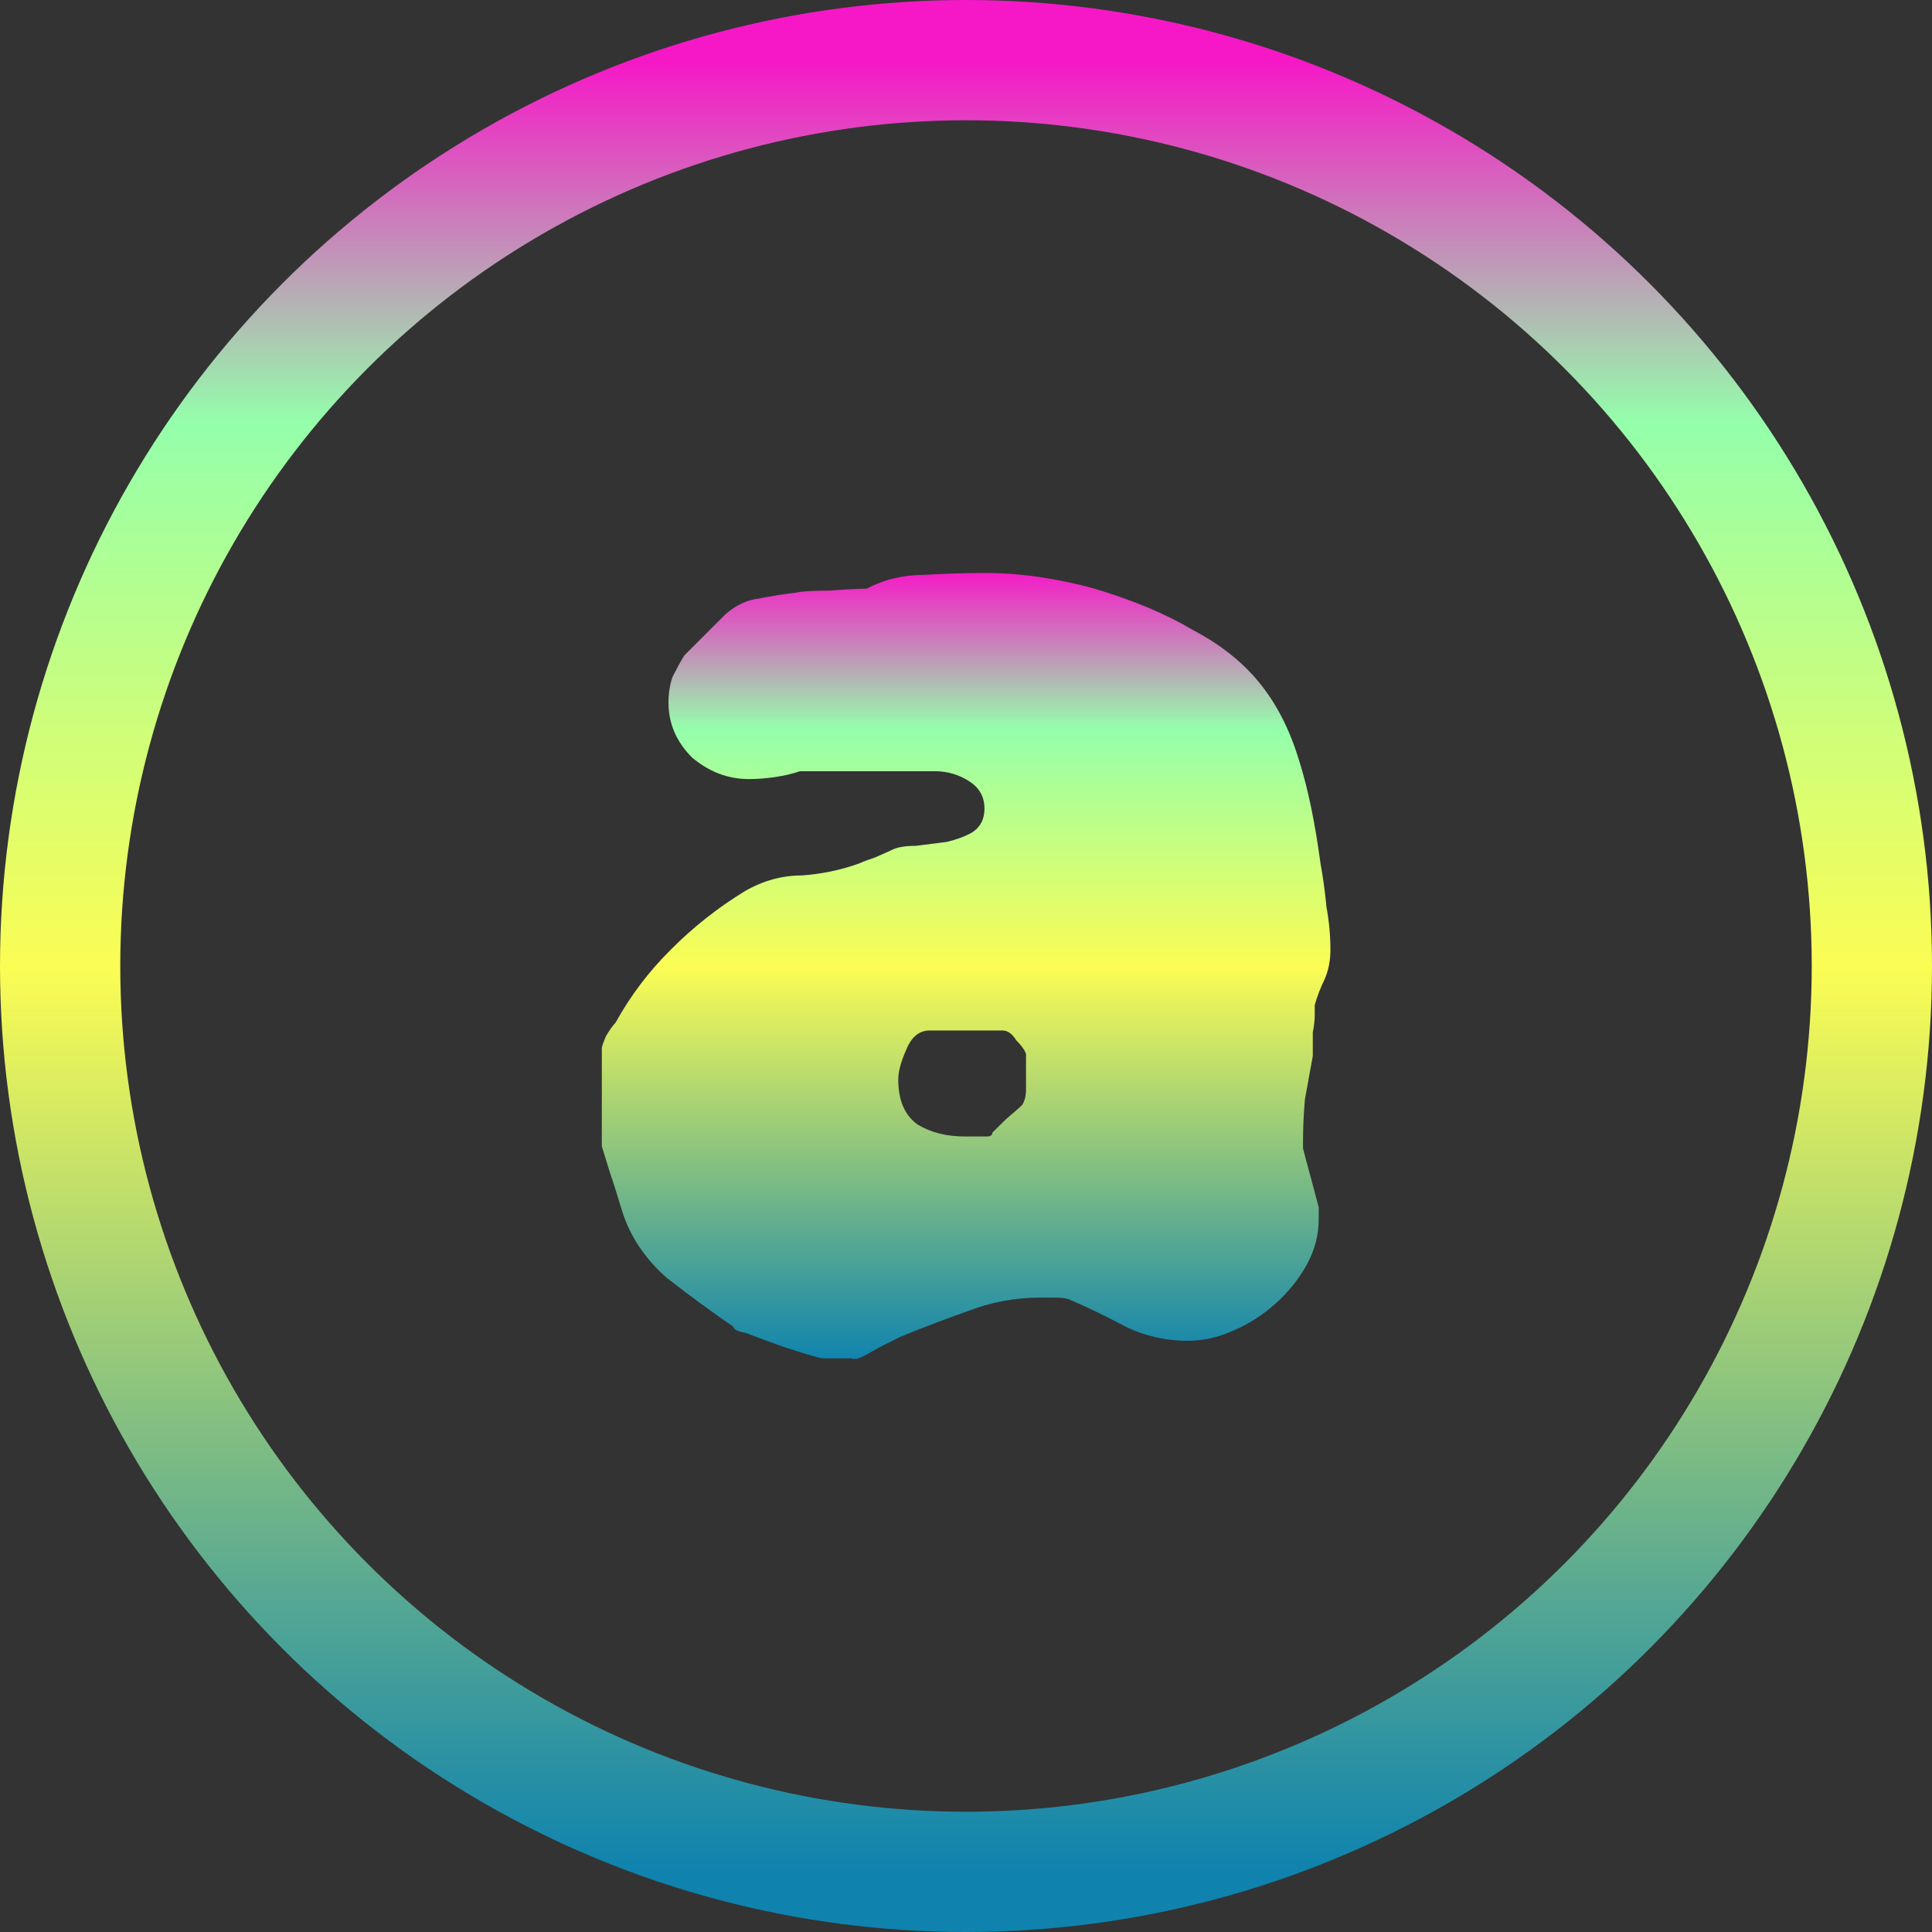 <?xml version="1.0" encoding="UTF-8" standalone="no"?>
<svg
   height="16"
   width="16"
   version="1.1"
   id="svg10"
   xmlns="http://www.w3.org/2000/svg"
   xmlns:svg="http://www.w3.org/2000/svg"
   xmlns:rdf="http://www.w3.org/1999/02/22-rdf-syntax-ns#"
   xmlns:cc="http://creativecommons.org/ns#"
   xmlns:dc="http://purl.org/dc/elements/1.1/">
   <rect width="100%" height="100%" fill="#333333" stroke="none"/>
   <defs>
      <style id="current-color-scheme" type="text/css">
         .ColorScheme-Text { color: #0abdc6; } .ColorScheme-Highlight { color:#5294e2; }
      </style>
      <linearGradient id="arrongin" x1="0%" x2="0%" y1="0%" y2="100%">
         <stop offset="0%" style="stop-color:#dd9b44; stop-opacity:1"/>
         <stop offset="100%" style="stop-color:#ad6c16; stop-opacity:1"/>
      </linearGradient>
      <linearGradient id="aurora" x1="0%" x2="0%" y1="0%" y2="100%">
         <stop offset="0%" style="stop-color:#09D4DF; stop-opacity:1"/>
         <stop offset="100%" style="stop-color:#9269F4; stop-opacity:1"/>
      </linearGradient>
      <linearGradient id="cyberneon" x1="0%" x2="0%" y1="0%" y2="100%">
         <stop offset="0" style="stop-color:#0abdc6; stop-opacity:1"/>
         <stop offset="1" style="stop-color:#ea00d9; stop-opacity:1"/>
      </linearGradient>
      <linearGradient id="fitdance" x1="0%" x2="0%" y1="0%" y2="100%">
         <stop offset="0%" style="stop-color:#1AD6AB; stop-opacity:1"/>
         <stop offset="100%" style="stop-color:#329DB6; stop-opacity:1"/>
      </linearGradient>
      <linearGradient id="oomox" x1="0%" x2="0%" y1="0%" y2="100%">
         <stop offset="0%" style="stop-color:#0abdc6; stop-opacity:1"/>
         <stop offset="100%" style="stop-color:#b800ff; stop-opacity:1"/>
      </linearGradient>
      <linearGradient id="rainblue" x1="0%" x2="0%" y1="0%" y2="100%">
         <stop offset="0%" style="stop-color:#00F260; stop-opacity:1"/>
         <stop offset="100%" style="stop-color:#0575E6; stop-opacity:1"/>
      </linearGradient>
      <linearGradient id="sunrise" x1="0%" x2="0%" y1="0%" y2="100%">
         <stop offset="0%" style="stop-color: #FF8501; stop-opacity:1"/>
         <stop offset="100%" style="stop-color: #FFCB01; stop-opacity:1"/>
      </linearGradient>
      <linearGradient id="telinkrin" x1="0%" x2="0%" y1="0%" y2="100%">
         <stop offset="0%" style="stop-color: #b2ced6; stop-opacity:1"/>
         <stop offset="100%" style="stop-color: #6da5b7; stop-opacity:1"/>
      </linearGradient>
      <linearGradient id="60spsycho" x1="0%" x2="0%" y1="0%" y2="100%">
         <stop offset="0%" style="stop-color: #df5940; stop-opacity:1"/>
         <stop offset="25%" style="stop-color: #d8d15f; stop-opacity:1"/>
         <stop offset="50%" style="stop-color: #e9882a; stop-opacity:1"/>
         <stop offset="100%" style="stop-color: #279362; stop-opacity:1"/>
      </linearGradient>
      <linearGradient id="90ssummer" x1="0%" x2="0%" y1="0%" y2="100%">
         <stop offset="0%" style="stop-color: #f618c7; stop-opacity:1"/>
         <stop offset="20%" style="stop-color: #94ffab; stop-opacity:1"/>
         <stop offset="50%" style="stop-color: #fbfd54; stop-opacity:1"/>
         <stop offset="100%" style="stop-color: #0f83ae; stop-opacity:1"/>
      </linearGradient>
   </defs>
  <path
     d="m 8.155,4.745 c -0.168,5.284e-4 -0.336,0.006 -0.504,0.016 -0.173,0 -0.331,0.038 -0.472,0.114 -0.054,0 -0.157,0.005 -0.309,0.016 C 6.729,4.892 6.637,4.897 6.593,4.908 6.496,4.919 6.393,4.935 6.284,4.957 6.187,4.968 6.095,5.011 6.008,5.087 L 5.667,5.428 c -0.033,0.054 -0.065,0.114 -0.098,0.179 -0.022,0.065 -0.033,0.135 -0.033,0.211 0,0.173 0.065,0.325 0.195,0.455 0.141,0.119 0.298,0.179 0.471,0.179 0.065,0 0.136,-0.005 0.212,-0.016 0.076,-0.011 0.146,-0.027 0.211,-0.049 h 1.122 c 0.098,1.615e-4 0.194,0.028 0.276,0.081 0.087,0.054 0.13,0.13 0.13,0.228 0,0.087 -0.033,0.152 -0.098,0.195 -0.054,0.033 -0.125,0.059 -0.212,0.081 l -0.26,0.033 c -0.087,0 -0.152,0.011 -0.195,0.033 -0.022,0.011 -0.071,0.032 -0.146,0.065 -0.044,0.014 -0.088,0.03 -0.13,0.049 -0.152,0.054 -0.311,0.087 -0.472,0.098 -0.163,0 -0.32,0.043 -0.471,0.13 C 5.946,7.516 5.738,7.68 5.553,7.867 5.373,8.045 5.22,8.248 5.098,8.469 c -0.022,0.022 -0.049,0.06 -0.081,0.114 -0.022,0.054 -0.033,0.086 -0.033,0.097 v 0.813 l 0.065,0.211 c 0.035,0.102 0.067,0.205 0.098,0.309 0.065,0.217 0.19,0.407 0.374,0.569 0.18,0.141 0.365,0.276 0.553,0.406 0,0.011 0.011,0.022 0.033,0.033 0.033,0.011 0.054,0.016 0.065,0.016 0.102,0.04 0.205,0.078 0.309,0.114 0.162,0.054 0.271,0.087 0.325,0.098 h 0.244 c 0.022,0.011 0.054,0.005 0.098,-0.016 0.022,-0.011 0.07,-0.038 0.146,-0.081 l 0.163,-0.081 c 0.184,-0.076 0.368,-0.146 0.553,-0.211 0.192,-0.075 0.396,-0.114 0.602,-0.114 h 0.114 c 0.065,0 0.108,0.005 0.13,0.016 0.152,0.065 0.309,0.141 0.472,0.228 0.158,0.075 0.33,0.114 0.504,0.114 0.129,1.9e-4 0.256,-0.028 0.374,-0.081 0.131,-0.055 0.252,-0.132 0.358,-0.228 0.105,-0.093 0.193,-0.203 0.26,-0.325 0.065,-0.119 0.097,-0.244 0.097,-0.374 v -0.098 c -0.011,-0.043 -0.033,-0.125 -0.065,-0.244 -0.033,-0.119 -0.054,-0.2 -0.065,-0.244 v -0.049 c 7e-6,-0.119 0.005,-0.239 0.016,-0.358 l 0.065,-0.358 v -0.195 c 0.011,-0.054 0.016,-0.103 0.016,-0.146 v -0.081 c 0.022,-0.076 0.049,-0.146 0.081,-0.211 0.033,-0.076 0.049,-0.157 0.049,-0.244 0,-0.119 -0.011,-0.239 -0.033,-0.358 -0.011,-0.119 -0.027,-0.239 -0.049,-0.358 C 10.891,6.816 10.832,6.528 10.756,6.29 10.68,6.041 10.572,5.829 10.431,5.656 10.29,5.482 10.106,5.336 9.878,5.217 9.661,5.087 9.39,4.973 9.065,4.875 8.751,4.789 8.447,4.745 8.155,4.745 Z m -0.455,3.789 h 0.602 c 0.043,0 0.081,0.027 0.114,0.081 0.043,0.043 0.071,0.081 0.081,0.114 v 0.293 c 0,0.054 -0.011,0.098 -0.033,0.13 -0.022,0.022 -0.065,0.059 -0.13,0.114 L 8.219,9.379 c 0,0.022 -0.016,0.033 -0.049,0.033 h -0.179 c -0.152,0 -0.282,-0.033 -0.39,-0.098 -0.108,-0.076 -0.162,-0.2 -0.162,-0.374 0,-0.065 0.022,-0.147 0.065,-0.244 0.043,-0.108 0.108,-0.162 0.195,-0.162 z"
     style="fill:url(#90ssummer);fill-opacity:1;stroke-width:0.167;stroke-dasharray:none"
     id="path1"
     class="ColorScheme-Text" />
  <circle
     style="fill:none;stroke:url(#90ssummer);stroke-width:0.996;stroke-linecap:square;stroke-dasharray:none"
     id="path25"
     class="ColorScheme-Text"
     cx="8"
     cy="8"
     r="7.502" />
</svg>

